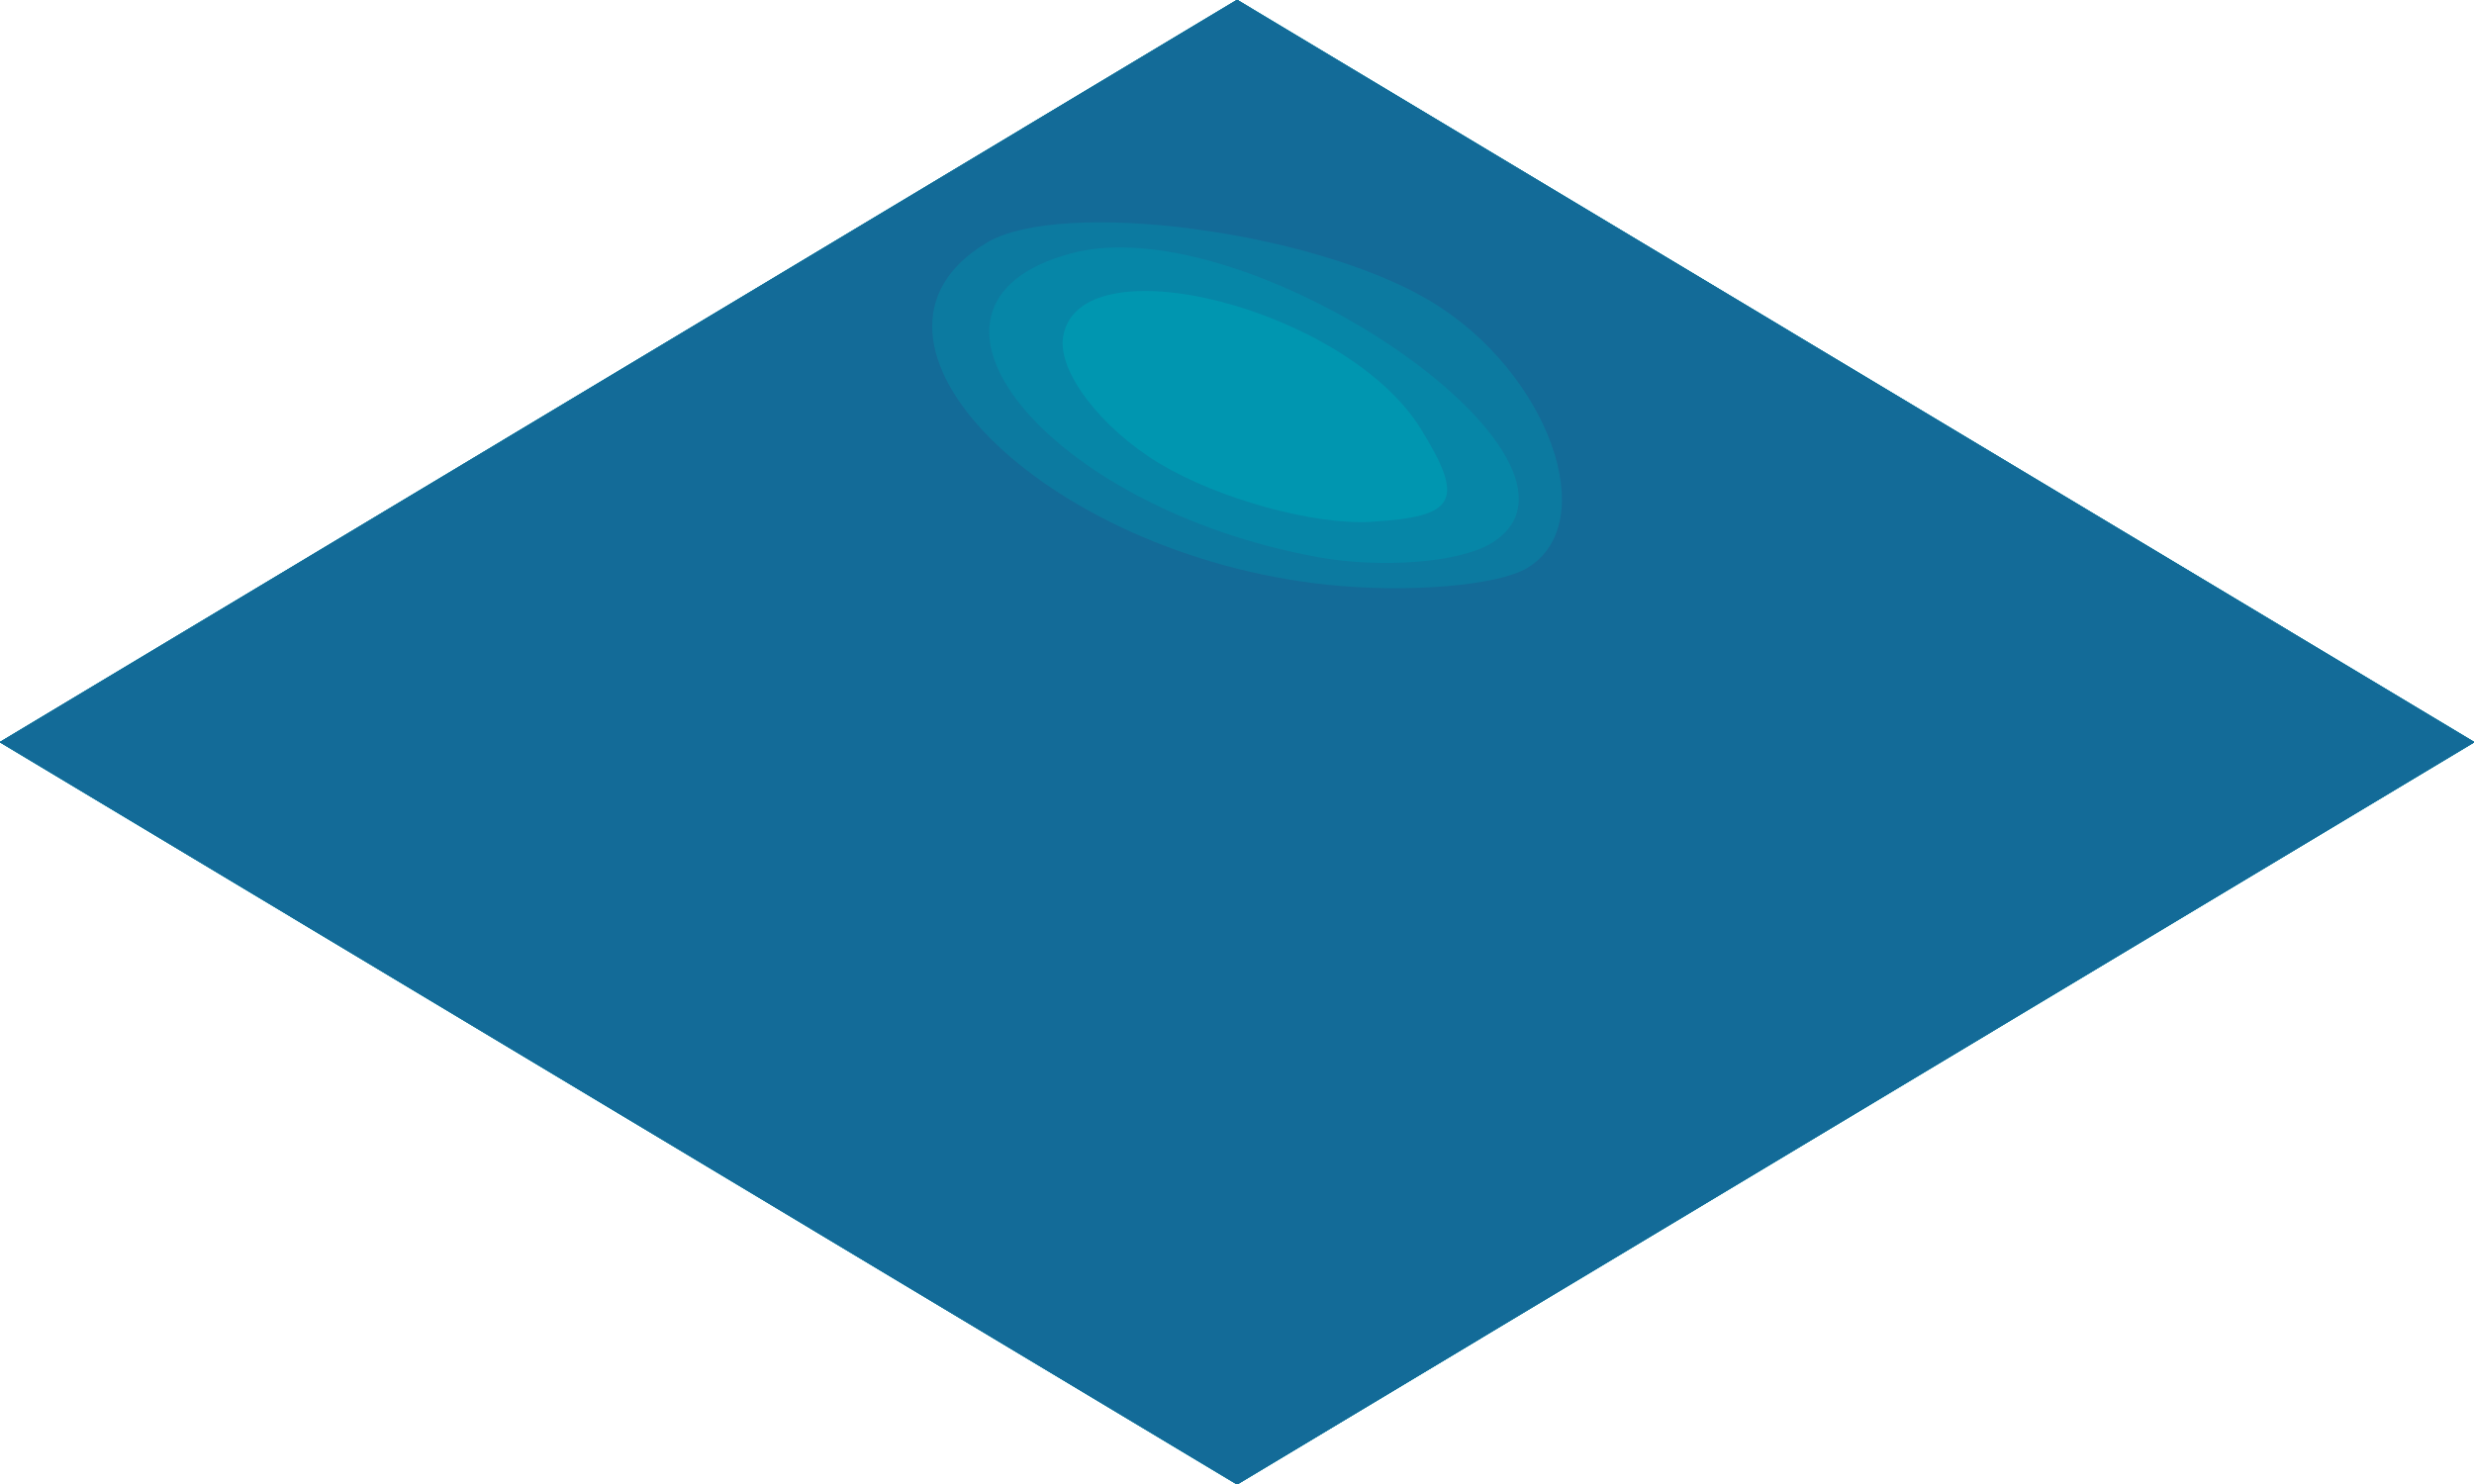 <?xml version="1.0" encoding="UTF-8" standalone="no"?>
<svg
   xmlns:dc="http://purl.org/dc/elements/1.1/"
   xmlns:cc="http://creativecommons.org/ns#"
   xmlns:rdf="http://www.w3.org/1999/02/22-rdf-syntax-ns#"
   xmlns:svg="http://www.w3.org/2000/svg"
   xmlns="http://www.w3.org/2000/svg"
   xmlns:sodipodi="http://sodipodi.sourceforge.net/DTD/sodipodi-0.dtd"
   xmlns:inkscape="http://www.inkscape.org/namespaces/inkscape"
   width="100"
   height="60"
   viewBox="0 0 26.458 15.875"
   version="1.1"
   id="svg8"
   sodipodi:docname="Water4.svg"
   inkscape:version="1.0.2-2 (e86c870879, 2021-01-15)">
  <defs
     id="defs2">
    <inkscape:perspective
       sodipodi:type="inkscape:persp3d"
       inkscape:vp_x="0 : 11.404167 : 1"
       inkscape:vp_y="0 : 1000 : 0"
       inkscape:vp_z="9.9999999 : 11.404167 : 1"
       inkscape:persp3d-origin="5.0000001 : 9.7375002 : 1"
       id="perspective1944" />
  </defs>
  <sodipodi:namedview
     id="base"
     pagecolor="#ffffff"
     bordercolor="#666666"
     borderopacity="1.0"
     inkscape:pageopacity="0.0"
     inkscape:pageshadow="2"
     inkscape:zoom="6.68"
     inkscape:cx="50"
     inkscape:cy="2.6783333"
     inkscape:document-units="mm"
     inkscape:current-layer="layer1"
     inkscape:document-rotation="0"
     showgrid="true"
     showguides="true"
     inkscape:guide-bbox="true"
     inkscape:window-width="1920"
     inkscape:window-height="1017"
     inkscape:window-x="-8"
     inkscape:window-y="-8"
     inkscape:window-maximized="1"
     units="px">
    <inkscape:grid
       type="xygrid"
       id="grid1942"
       units="px"
       dotted="false"
       spacingx="0.024"
       spacingy="0.024"
       empspacing="10"
       visible="true" />
  </sodipodi:namedview>
  <g
     inkscape:label="Layer 1"
     inkscape:groupmode="layer"
     id="layer1">
    <g
       id="g13505"
       transform="matrix(1.563,0.938,-1.563,0.938,11.37,5.61)">
      <path
         style="fill:#0096b0;stroke-width:0.265"
         d="M -2.397,0.646 V -3.587 H 1.836 6.07 V 0.646 4.88 H 1.836 -2.397 Z"
         id="path13513" />
      <path
         style="fill:#0686a7;stroke-width:0.265"
         d="M -2.397,0.646 V -3.587 H 1.836 6.07 V 0.646 4.88 H 1.836 -2.397 Z m 3.434,-1.713 c 0.267,-0.322 0.203,-0.445 -0.364,-0.704 -0.94,-0.428 -2.243,0.099 -1.741,0.704 0.178,0.215 0.652,0.39 1.053,0.39 0.401,0 0.875,-0.176 1.053,-0.39 z"
         id="path13511" />
      <path
         style="fill:#0c7aa0;stroke-width:0.265"
         d="M -2.397,0.646 V -3.587 H 1.836 6.07 V 0.646 4.88 H 1.836 -2.397 Z m 3.457,-1.332 c 0.281,-0.151 0.512,-0.451 0.512,-0.668 0,-0.909 -2.751,-1.105 -3.09,-0.22 -0.362,0.942 1.366,1.537 2.578,0.888 z"
         id="path13509" />
      <path
         style="fill:#136b98;stroke-width:0.265"
         d="M -2.397,0.646 V -3.587 H 1.836 6.07 V 0.646 4.88 H 1.836 -2.397 Z m 3.645,-1.206 c 0.323,-0.227 0.588,-0.577 0.588,-0.779 0,-0.517 -1.049,-1.191 -1.852,-1.191 -0.801,0 -1.852,0.674 -1.852,1.187 0,1.091 1.97,1.586 3.116,0.783 z"
         id="path13507" />
    </g>
  </g>
</svg>
